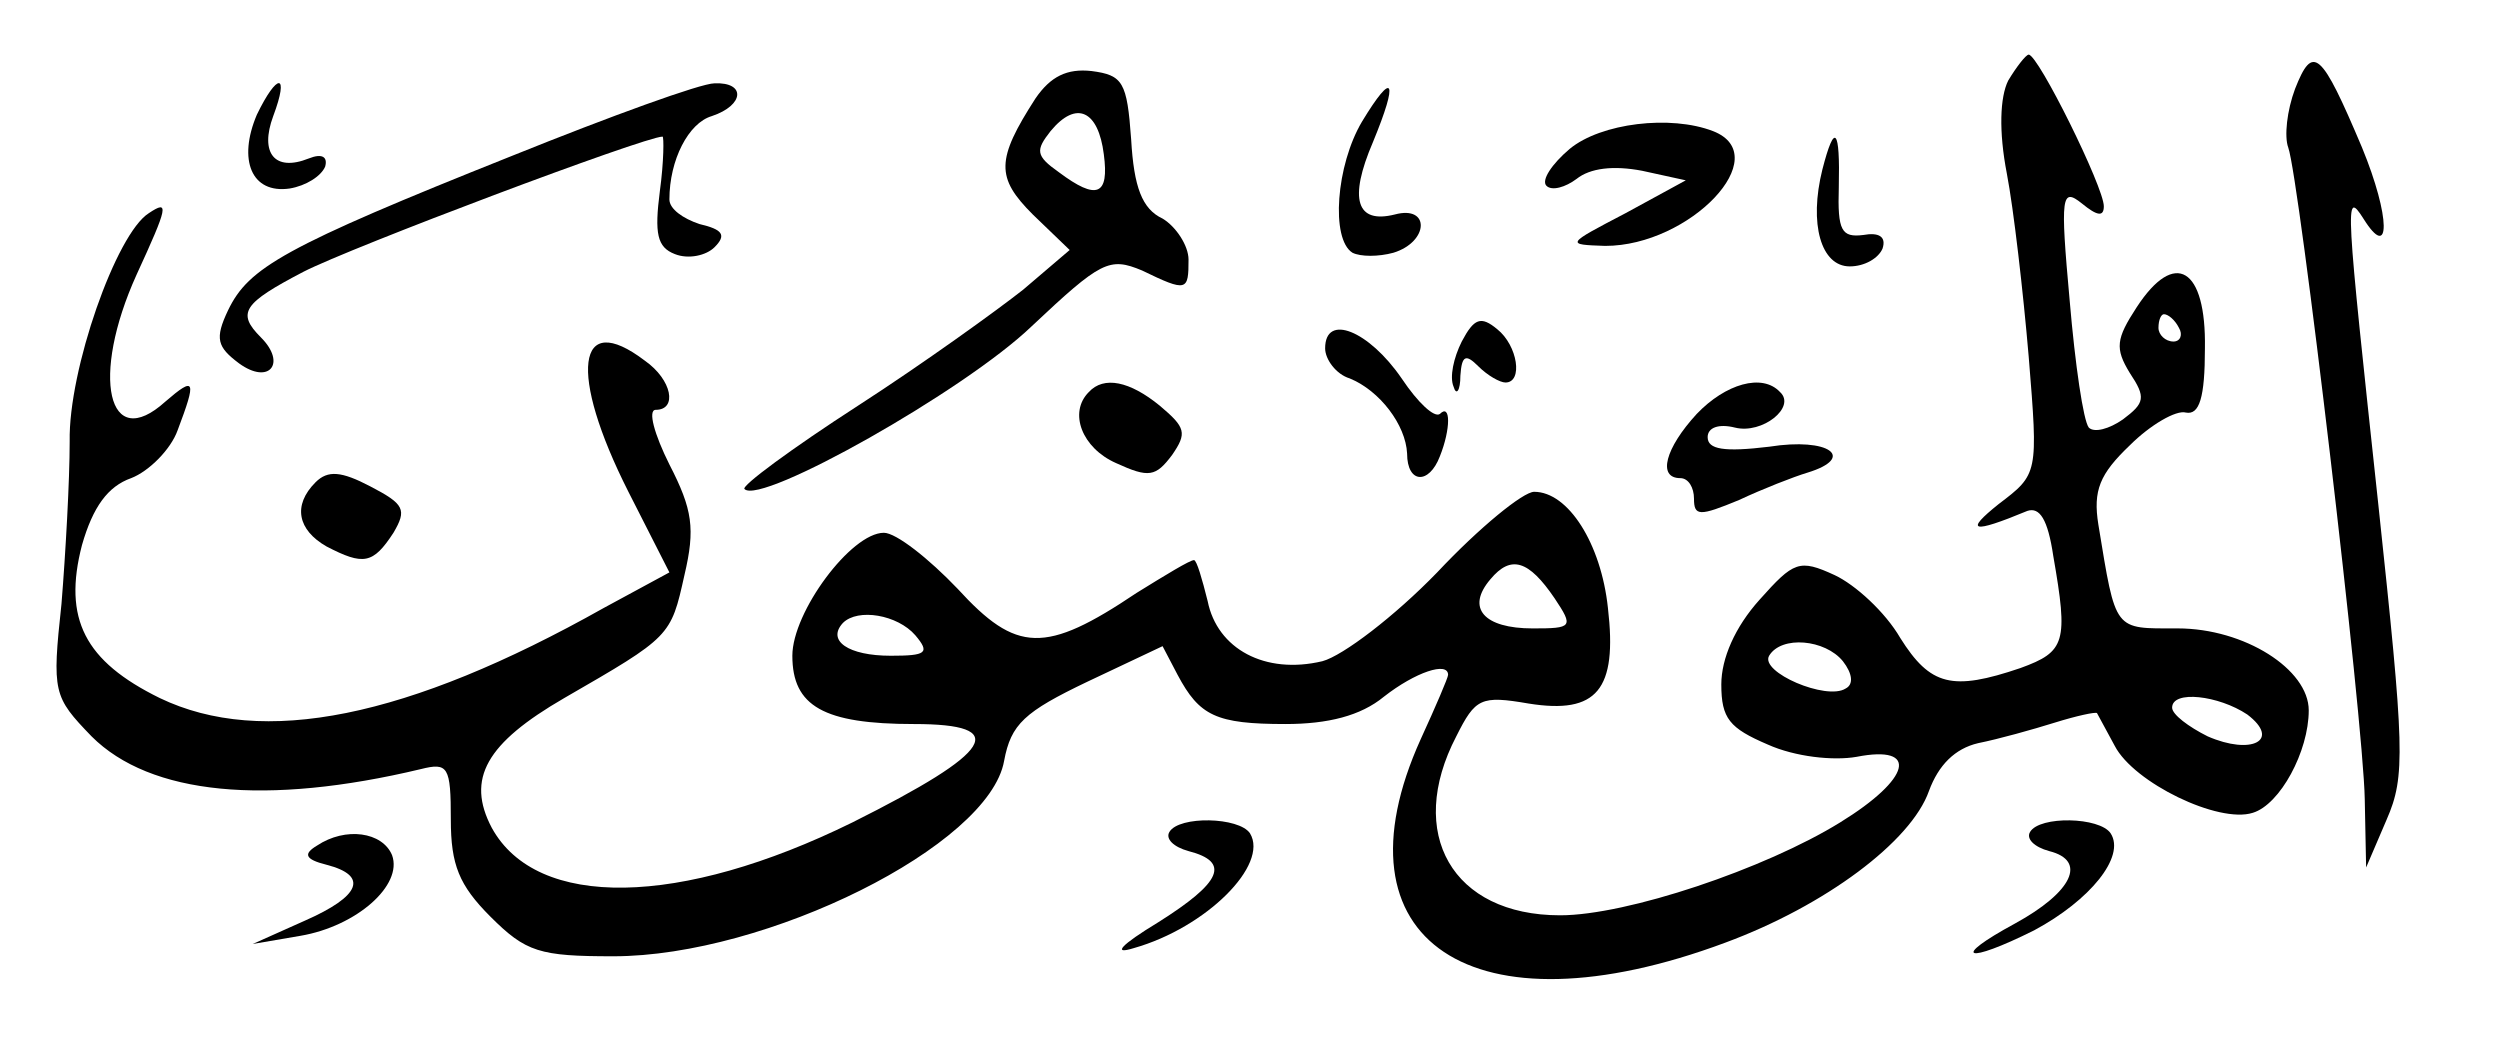<?xml version="1.0" standalone="no"?>
<!DOCTYPE svg PUBLIC "-//W3C//DTD SVG 20010904//EN"
 "http://www.w3.org/TR/2001/REC-SVG-20010904/DTD/svg10.dtd">
<svg version="1.0" xmlns="http://www.w3.org/2000/svg"
 width="183px" height="76px" viewBox="0 0 183 76"
 preserveAspectRatio="xMidYMid meet">

<g transform="translate(0,76) scale(0.1,-0.1)"
fill="#000000" stroke="none">
<path d="M1470 701 c-6 -12 -7 -37 -1 -68 5 -26 12 -87 16 -134 7 -86 7 -86
-22 -108 -25 -20 -20 -22 21 -5 9 3 15 -6 19 -33 11 -63 9 -70 -24 -82 -50
-17 -66 -13 -88 22 -11 19 -33 39 -48 46 -26 12 -30 10 -55 -18 -18 -20 -28
-43 -28 -62 0 -25 6 -32 34 -44 20 -9 48 -12 65 -9 46 9 40 -16 -12 -48 -55
-34 -156 -68 -205 -68 -79 0 -113 60 -76 131 14 28 18 30 53 24 50 -8 65 10
58 70 -5 47 -29 85 -54 85 -8 0 -40 -26 -71 -59 -31 -32 -69 -61 -84 -65 -42
-10 -77 9 -84 44 -4 16 -8 30 -10 30 -3 0 -21 -11 -42 -24 -67 -45 -88 -44
-131 3 -21 22 -45 41 -54 41 -24 0 -67 -58 -67 -90 0 -37 23 -50 89 -50 71 0
59 -20 -45 -72 -126 -62 -231 -64 -264 -4 -19 36 -4 62 53 95 78 45 78 45 88
90 8 34 6 48 -11 81 -11 22 -16 40 -10 40 16 0 12 22 -8 36 -50 38 -56 -9 -12
-96 l30 -59 -48 -26 c-144 -81 -250 -102 -325 -66 -55 27 -71 58 -57 112 8 28
19 43 36 49 13 5 29 21 34 35 14 37 13 40 -9 21 -42 -38 -55 18 -21 93 23 50
24 55 9 45 -24 -15 -59 -115 -58 -167 0 -29 -3 -82 -6 -119 -7 -65 -6 -68 22
-97 43 -43 128 -51 241 -24 20 5 22 2 22 -37 0 -33 6 -48 29 -71 26 -26 36
-29 90 -29 112 0 275 81 286 143 5 27 15 36 61 58 l55 26 11 -21 c16 -30 28
-36 79 -36 31 0 55 6 72 20 23 18 47 26 47 16 0 -2 -9 -23 -20 -47 -67 -148
38 -218 223 -149 73 27 136 74 149 111 7 19 19 31 36 35 15 3 40 10 56 15 16
5 30 8 31 7 1 -2 7 -13 13 -24 14 -27 76 -57 101 -49 20 6 41 45 41 75 0 30
-47 60 -96 60 -47 0 -45 -3 -58 76 -4 25 1 37 23 58 15 15 34 26 41 24 10 -2
14 11 14 47 1 59 -22 73 -50 30 -15 -23 -16 -30 -5 -48 12 -18 11 -22 -5 -34
-10 -7 -21 -10 -25 -6 -4 5 -10 46 -14 93 -7 77 -6 83 9 71 11 -9 16 -10 16
-2 0 14 -48 111 -55 111 -2 0 -9 -9 -15 -19z m125 -181 c3 -5 1 -10 -4 -10 -6
0 -11 5 -11 10 0 6 2 10 4 10 3 0 8 -4 11 -10z m-457 -198 c14 -21 13 -22 -16
-22 -36 0 -49 15 -31 36 15 18 28 14 47 -14z m-468 -27 c11 -13 8 -15 -18 -15
-31 0 -47 11 -35 24 11 11 40 6 53 -9z m679 -19 c7 -9 8 -17 2 -20 -14 -9 -63
12 -56 24 9 15 41 12 54 -4z m296 -39 c25 -19 3 -30 -29 -16 -14 7 -26 16 -26
21 0 13 34 9 55 -5z"/>
<path d="M1680 695 c-6 -16 -8 -35 -5 -43 8 -22 55 -419 56 -477 l1 -50 15 35
c14 32 13 52 -6 230 -24 223 -25 232 -11 210 20 -32 20 1 -1 52 -30 71 -36 76
-49 43z"/>
<path d="M758 688 c-29 -45 -29 -58 -2 -85 l27 -26 -34 -29 c-19 -15 -73 -54
-121 -85 -48 -31 -86 -59 -83 -61 12 -12 161 72 210 119 51 48 57 51 81 41 33
-16 34 -15 34 8 0 10 -9 24 -19 30 -15 7 -21 23 -23 58 -3 42 -6 47 -29 50
-18 2 -30 -4 -41 -20z m50 -41 c4 -30 -5 -34 -33 -13 -17 12 -17 16 -6 30 19
23 35 15 39 -17z"/>
<path d="M188 676 c-14 -33 -4 -58 24 -54 12 2 23 9 26 16 2 7 -2 10 -12 6
-25 -10 -36 4 -26 31 12 32 3 32 -12 1z"/>
<path d="M375 646 c-168 -67 -193 -82 -208 -113 -10 -21 -8 -27 8 -39 22 -16
35 0 16 19 -18 18 -13 25 31 48 35 18 250 99 263 99 1 0 1 -18 -2 -40 -4 -31
-2 -41 11 -46 10 -4 23 -1 29 5 9 9 6 13 -11 17 -12 4 -22 11 -22 18 0 29 14
56 31 61 24 8 25 25 2 24 -10 0 -76 -24 -148 -53z"/>
<path d="M997 671 c-19 -32 -23 -86 -7 -96 6 -3 19 -3 30 0 26 8 27 35 1 28
-28 -7 -34 11 -16 53 19 46 15 53 -8 15z"/>
<path d="M1149 651 c-13 -11 -21 -23 -17 -27 4 -4 14 -1 22 5 10 8 27 10 48 6
l32 -7 -44 -24 c-44 -23 -44 -23 -15 -24 62 0 125 66 79 84 -31 12 -82 6 -105
-13z"/>
<path d="M1334 636 c-10 -40 -1 -71 20 -71 11 0 21 6 24 13 3 9 -3 12 -14 10
-16 -2 -19 3 -18 35 1 43 -3 48 -12 13z"/>
<path d="M1070 510 c-6 -12 -9 -26 -6 -33 2 -7 5 -3 5 8 1 15 4 16 13 7 7 -7
16 -12 20 -12 13 0 9 27 -6 39 -12 10 -17 8 -26 -9z"/>
<path d="M970 505 c0 -8 8 -19 18 -22 22 -9 41 -34 42 -55 0 -22 16 -23 24 -2
8 20 8 39 0 31 -4 -3 -16 8 -28 26 -24 35 -56 48 -56 22z"/>
<path d="M797 473 c-15 -15 -5 -41 20 -52 24 -11 29 -10 41 6 11 16 10 20 -9
36 -22 18 -41 22 -52 10z"/>
<path d="M1242 457 c-23 -25 -29 -47 -12 -47 6 0 10 -7 10 -15 0 -13 4 -13 33
-1 17 8 40 17 50 20 36 11 16 26 -28 19 -33 -4 -45 -2 -45 7 0 7 8 10 20 7 20
-5 45 15 33 26 -13 14 -40 6 -61 -16z"/>
<path d="M231 407 c-17 -17 -13 -35 8 -47 27 -14 34 -13 49 10 10 17 8 21 -17
34 -21 11 -31 12 -40 3z"/>
<path d="M856 151 c-3 -5 3 -11 14 -14 31 -8 24 -23 -22 -52 -28 -17 -34 -24
-18 -19 53 15 99 61 85 84 -8 12 -52 13 -59 1z"/>
<path d="M1486 151 c-3 -5 3 -11 14 -14 28 -7 17 -30 -25 -53 -48 -26 -36 -30
14 -5 41 22 67 54 56 71 -8 12 -52 13 -59 1z"/>
<path d="M232 141 c-10 -6 -9 -10 7 -14 31 -8 25 -23 -16 -41 l-38 -17 35 6
c41 7 75 37 67 59 -7 17 -34 21 -55 7z"/>
</g>
</svg>
